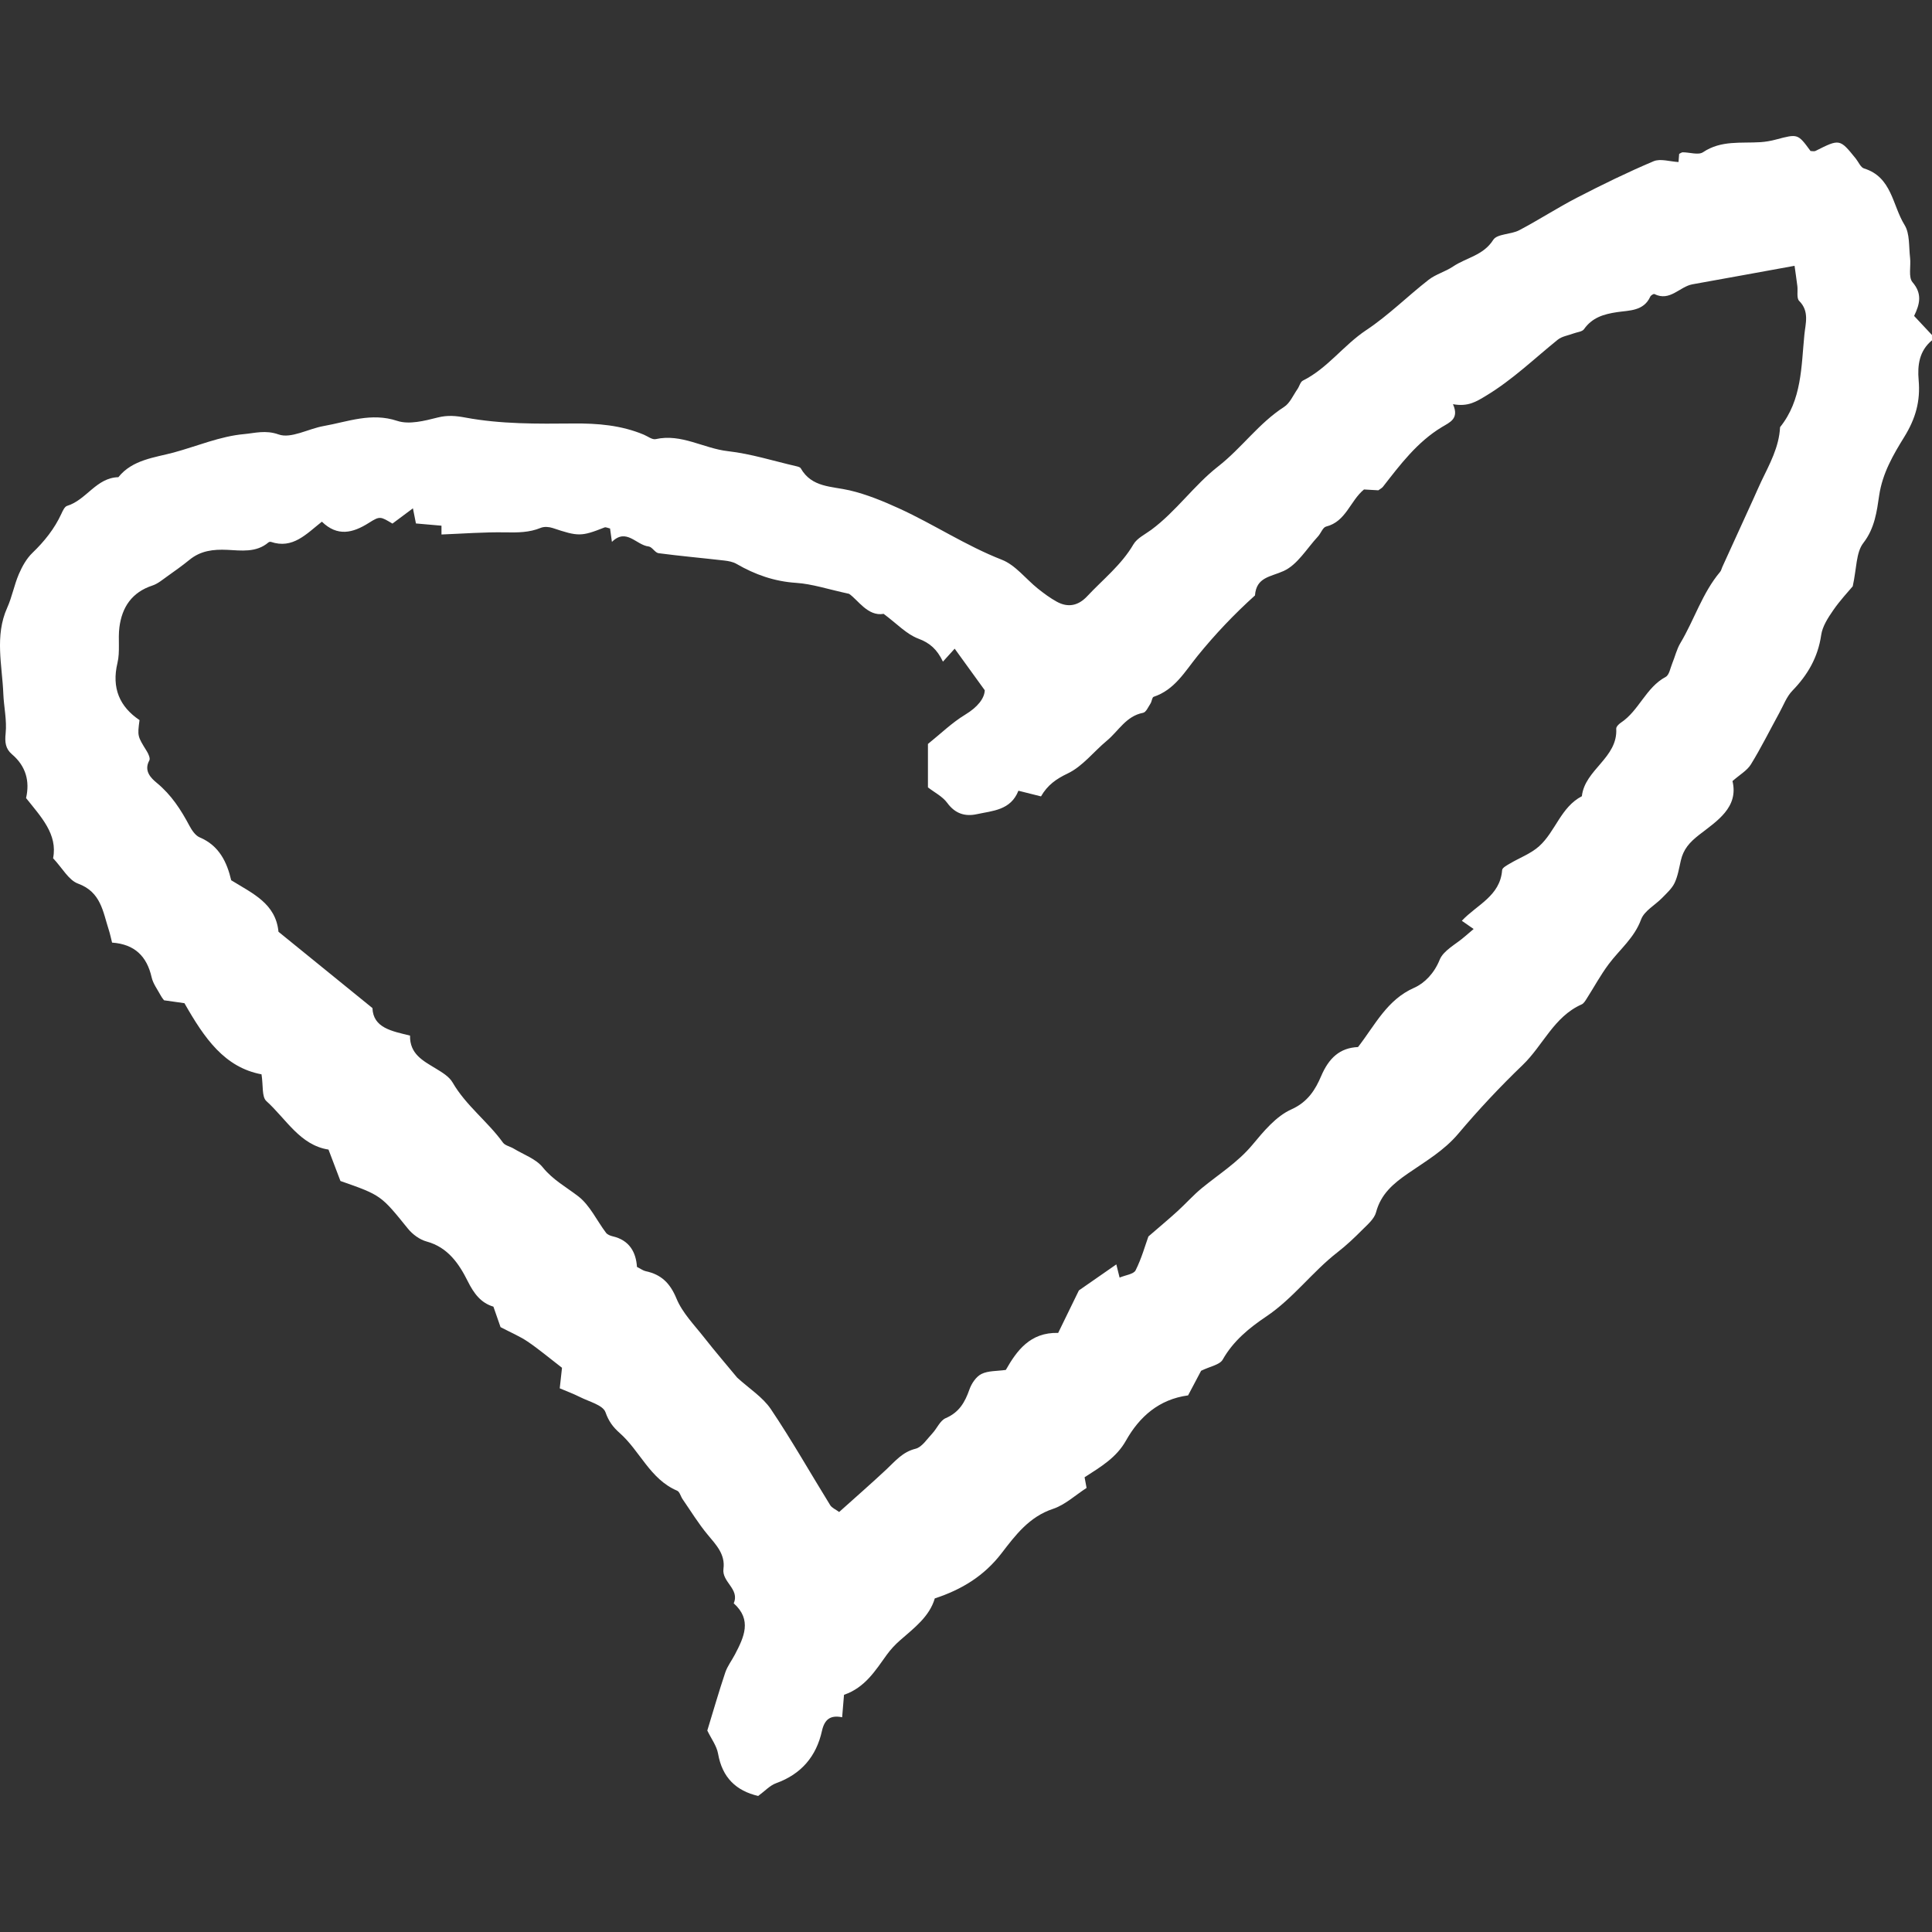 <svg width="100" height="100" viewBox="0 0 100 100" fill="none" xmlns="http://www.w3.org/2000/svg">
<rect x="0" y="0" width="100" height="100" fill="#333333" stroke="none"/>
<g clip-path="url(#clip0_368_2955)">
<path d="M100 17.614C99.339 18.157 99.241 18.907 99.309 19.677C99.404 20.757 99.158 21.657 98.562 22.62C98.006 23.52 97.438 24.48 97.266 25.643C97.147 26.448 97.041 27.339 96.448 28.102C96.063 28.596 96.103 29.422 95.897 30.347C95.675 30.615 95.24 31.073 94.886 31.588C94.617 31.978 94.328 32.42 94.264 32.871C94.097 34.022 93.569 34.93 92.776 35.748C92.474 36.058 92.312 36.507 92.097 36.898C91.609 37.788 91.157 38.702 90.626 39.565C90.429 39.885 90.053 40.095 89.673 40.429C90.004 41.795 88.857 42.504 87.956 43.204C87.447 43.6 87.134 43.955 86.999 44.541C86.909 44.933 86.846 45.344 86.676 45.702C86.537 45.993 86.271 46.229 86.039 46.468C85.671 46.848 85.106 47.145 84.941 47.594C84.591 48.549 83.834 49.144 83.266 49.904C82.844 50.468 82.507 51.095 82.127 51.689C82.056 51.801 81.975 51.94 81.865 51.988C80.431 52.623 79.87 54.106 78.821 55.117C77.647 56.245 76.532 57.433 75.483 58.678C74.742 59.558 73.783 60.111 72.873 60.74C72.118 61.261 71.474 61.802 71.224 62.748C71.133 63.091 70.784 63.383 70.512 63.656C70.107 64.063 69.687 64.462 69.234 64.813C67.92 65.833 66.936 67.205 65.536 68.145C64.667 68.729 63.833 69.405 63.287 70.373C63.134 70.644 62.638 70.721 62.169 70.951L61.495 72.225C59.992 72.427 58.976 73.329 58.28 74.565C57.788 75.44 57.009 75.902 56.138 76.463L56.241 77.015C55.664 77.386 55.131 77.89 54.501 78.1C53.268 78.509 52.555 79.466 51.839 80.397C50.942 81.563 49.796 82.27 48.384 82.734C48.113 83.668 47.326 84.257 46.593 84.897C46.334 85.122 46.1 85.375 45.898 85.653C45.306 86.473 44.774 87.348 43.686 87.723L43.589 88.885C42.983 88.762 42.678 88.99 42.544 89.592C42.251 90.912 41.474 91.828 40.172 92.298C39.851 92.413 39.593 92.703 39.243 92.959C38.106 92.692 37.385 92.013 37.167 90.771C37.096 90.365 36.814 89.996 36.61 89.572C36.911 88.59 37.203 87.573 37.539 86.57C37.651 86.237 37.879 85.945 38.043 85.63C38.508 84.738 38.938 83.844 37.977 82.987C38.301 82.245 37.354 81.889 37.446 81.201C37.546 80.456 37.071 79.964 36.63 79.436C36.151 78.862 35.759 78.216 35.333 77.6C35.231 77.453 35.181 77.214 35.048 77.158C33.648 76.563 33.129 75.103 32.078 74.175C31.729 73.867 31.506 73.569 31.339 73.096C31.207 72.725 30.492 72.55 30.024 72.313C29.677 72.138 29.31 72.003 28.972 71.859L29.089 70.796C28.408 70.272 27.881 69.826 27.312 69.441C26.91 69.168 26.453 68.978 25.908 68.692L25.539 67.632C24.891 67.438 24.533 66.961 24.208 66.311C23.763 65.419 23.185 64.559 22.081 64.26C21.722 64.163 21.353 63.89 21.114 63.595C19.723 61.876 19.735 61.866 17.621 61.128L17.003 59.502C15.531 59.275 14.817 57.923 13.786 56.99C13.544 56.77 13.629 56.19 13.536 55.607C11.627 55.248 10.586 53.753 9.547 51.925L8.491 51.775C8.473 51.75 8.385 51.647 8.322 51.532C8.154 51.22 7.924 50.919 7.848 50.584C7.601 49.495 6.969 48.872 5.801 48.789C5.741 48.555 5.699 48.34 5.632 48.135C5.326 47.193 5.229 46.17 4.04 45.736C3.552 45.558 3.228 44.931 2.748 44.422C2.993 43.185 2.131 42.29 1.349 41.308C1.551 40.433 1.339 39.652 0.62 39.042C0.277 38.751 0.246 38.404 0.292 37.957C0.362 37.278 0.197 36.571 0.172 35.912C0.115 34.441 -0.284 32.916 0.373 31.456C0.624 30.898 0.734 30.278 0.976 29.715C1.146 29.319 1.373 28.912 1.677 28.618C2.296 28.023 2.816 27.375 3.176 26.595C3.247 26.442 3.343 26.223 3.473 26.184C4.47 25.882 4.983 24.724 6.127 24.699C6.854 23.787 8.029 23.682 8.988 23.423C10.202 23.094 11.397 22.578 12.644 22.468C13.18 22.42 13.749 22.247 14.42 22.487C15.061 22.717 15.957 22.193 16.75 22.052C18.004 21.83 19.209 21.337 20.562 21.785C21.179 21.989 21.98 21.781 22.66 21.609C23.166 21.482 23.594 21.521 24.087 21.613C25.93 21.956 27.808 21.938 29.668 21.92C30.939 21.908 32.149 22.008 33.321 22.497C33.527 22.583 33.759 22.769 33.938 22.729C35.273 22.431 36.419 23.212 37.68 23.353C38.87 23.488 40.034 23.859 41.209 24.13C41.294 24.15 41.412 24.177 41.447 24.24C42.019 25.241 43.044 25.163 43.978 25.381C44.859 25.588 45.717 25.942 46.544 26.32C48.341 27.142 49.994 28.245 51.852 28.971C52.561 29.247 53.093 29.965 53.719 30.466C54.029 30.713 54.352 30.953 54.697 31.143C55.282 31.466 55.814 31.352 56.271 30.863C57.091 29.988 58.044 29.24 58.666 28.177C58.854 27.854 59.269 27.66 59.592 27.421C60.881 26.466 61.804 25.115 63.053 24.141C64.267 23.193 65.156 21.904 66.463 21.063C66.767 20.868 66.934 20.458 67.156 20.141C67.257 19.997 67.304 19.766 67.438 19.7C68.717 19.062 69.542 17.866 70.718 17.086C71.863 16.326 72.853 15.333 73.942 14.484C74.316 14.193 74.811 14.063 75.207 13.796C75.892 13.334 76.775 13.226 77.289 12.416C77.492 12.097 78.205 12.142 78.632 11.918C79.647 11.385 80.613 10.754 81.632 10.228C82.929 9.558 84.244 8.915 85.587 8.347C85.943 8.196 86.434 8.364 86.88 8.387L86.913 7.966C86.969 7.94 87.036 7.883 87.101 7.883C87.457 7.883 87.909 8.04 88.15 7.878C89.086 7.25 90.118 7.424 91.127 7.358C91.396 7.339 91.662 7.293 91.922 7.223C93.055 6.922 93.054 6.917 93.713 7.816C93.797 7.816 93.9 7.847 93.97 7.812C95.225 7.181 95.224 7.179 96.058 8.212C96.198 8.387 96.306 8.666 96.484 8.72C97.926 9.163 97.951 10.631 98.578 11.641C98.859 12.093 98.796 12.763 98.865 13.338C98.917 13.769 98.766 14.345 98.993 14.609C99.502 15.203 99.373 15.734 99.074 16.353L99.998 17.34C100 17.435 100 17.524 100 17.614ZM70.6 25.335C69.879 25.928 69.671 26.998 68.636 27.256C68.466 27.299 68.37 27.603 68.218 27.767C67.641 28.389 67.157 29.23 66.442 29.554C65.762 29.863 65.026 29.868 64.958 30.819C63.885 31.785 62.889 32.834 61.98 33.956C61.321 34.773 60.796 35.707 59.712 36.067C59.629 36.095 59.621 36.308 59.549 36.416C59.435 36.59 59.319 36.867 59.166 36.895C58.284 37.062 57.895 37.839 57.289 38.34C56.609 38.904 56.035 39.667 55.267 40.033C54.667 40.318 54.219 40.635 53.882 41.221L52.713 40.928C52.313 41.943 51.38 41.963 50.559 42.142C49.953 42.273 49.439 42.118 49.031 41.56C48.787 41.225 48.369 41.018 48.03 40.754V38.507C48.695 37.973 49.279 37.401 49.961 36.989C50.594 36.605 50.956 36.154 50.971 35.727L49.414 33.575L48.806 34.246C48.506 33.618 48.136 33.28 47.536 33.057C46.925 32.831 46.432 32.289 45.737 31.773C44.918 31.918 44.407 31.045 43.947 30.736C42.846 30.498 42.034 30.223 41.209 30.169C40.079 30.095 39.079 29.742 38.12 29.186C37.939 29.081 37.709 29.039 37.496 29.014C36.359 28.883 35.219 28.782 34.086 28.633C33.903 28.608 33.754 28.305 33.572 28.285C32.928 28.213 32.424 27.31 31.673 28.048L31.576 27.354C31.459 27.33 31.358 27.273 31.289 27.301C30.086 27.776 29.931 27.773 28.609 27.331C28.42 27.268 28.168 27.248 27.991 27.321C27.396 27.567 26.795 27.566 26.163 27.555C25.058 27.535 23.951 27.623 22.851 27.665V27.21L21.529 27.094L21.373 26.311L20.313 27.101C19.693 26.734 19.669 26.697 19.091 27.065C18.261 27.592 17.463 27.785 16.661 27.002C15.852 27.641 15.154 28.429 14.025 28.048C14.003 28.043 13.98 28.043 13.957 28.047C13.935 28.051 13.914 28.061 13.896 28.074C13.262 28.617 12.481 28.494 11.764 28.46C11.031 28.427 10.389 28.503 9.81 28.974C9.441 29.275 9.051 29.552 8.662 29.828C8.414 30.003 8.169 30.215 7.889 30.307C6.829 30.655 6.313 31.425 6.18 32.471C6.103 33.08 6.221 33.725 6.08 34.313C5.769 35.614 6.194 36.581 7.222 37.272C7.11 38.107 7.116 38.104 7.601 38.887C7.686 39.024 7.787 39.255 7.729 39.36C7.424 39.91 7.832 40.289 8.122 40.528C8.871 41.145 9.366 41.915 9.809 42.748C9.932 42.978 10.114 43.248 10.336 43.342C11.356 43.773 11.751 44.642 11.967 45.562C13.082 46.251 14.271 46.763 14.414 48.228L19.278 52.178C19.316 53.208 20.287 53.372 21.223 53.602C21.204 54.558 21.898 54.905 22.554 55.305C22.876 55.502 23.249 55.721 23.427 56.031C24.117 57.223 25.239 58.042 26.032 59.14C26.145 59.295 26.404 59.34 26.586 59.45C27.101 59.762 27.737 59.98 28.094 60.422C28.62 61.073 29.303 61.437 29.93 61.92C30.534 62.386 30.888 63.174 31.367 63.808C31.439 63.904 31.59 63.963 31.715 63.992C32.58 64.192 32.921 64.818 32.969 65.575C33.178 65.68 33.292 65.77 33.419 65.796C34.225 65.966 34.684 66.413 35.014 67.213C35.324 67.962 35.945 68.588 36.459 69.245C37.026 69.968 37.626 70.664 38.156 71.305C38.78 71.875 39.478 72.312 39.899 72.936C40.986 74.552 41.947 76.251 42.972 77.909C43.056 78.045 43.241 78.118 43.434 78.261C44.276 77.504 45.098 76.789 45.892 76.045C46.344 75.621 46.718 75.152 47.388 74.987C47.721 74.905 47.98 74.488 48.251 74.201C48.496 73.942 48.657 73.528 48.949 73.403C49.644 73.106 49.944 72.584 50.176 71.923C50.285 71.612 50.522 71.254 50.8 71.117C51.15 70.943 51.601 70.973 52.061 70.907C52.627 69.916 53.314 68.953 54.771 68.991L55.843 66.792L57.781 65.445L57.95 66.128C58.26 65.996 58.678 65.953 58.779 65.751C59.089 65.132 59.278 64.451 59.441 64C60.036 63.485 60.498 63.1 60.943 62.695C61.371 62.306 61.756 61.868 62.201 61.502C63.089 60.772 64.067 60.165 64.823 59.258C65.406 58.558 66.05 57.775 66.843 57.421C67.698 57.039 68.089 56.387 68.382 55.7C68.779 54.769 69.346 54.235 70.291 54.195C71.188 53.038 71.789 51.748 73.202 51.125C73.737 50.889 74.236 50.375 74.516 49.68C74.715 49.188 75.361 48.875 75.808 48.483C75.951 48.358 76.098 48.236 76.276 48.085L75.664 47.66C76.434 46.833 77.649 46.385 77.75 45.035C77.759 44.915 77.991 44.793 78.139 44.704C78.647 44.401 79.234 44.189 79.665 43.801C80.511 43.041 80.787 41.779 81.877 41.212C82.03 39.827 83.741 39.232 83.656 37.717C83.65 37.618 83.787 37.478 83.892 37.409C84.836 36.786 85.186 35.588 86.216 35.036C86.399 34.938 86.453 34.587 86.552 34.346C86.698 33.993 86.784 33.606 86.978 33.283C87.7 32.075 88.111 30.693 89.034 29.598C89.09 29.532 89.107 29.435 89.144 29.353L90.743 25.848C90.884 25.54 91.016 25.227 91.162 24.92C91.595 24.02 92.085 23.141 92.136 22.11C93.267 20.704 93.231 18.981 93.394 17.326C93.45 16.753 93.666 16.113 93.125 15.576C92.982 15.433 93.063 15.07 93.031 14.81C92.983 14.427 92.926 14.045 92.886 13.758C91.056 14.09 89.331 14.407 87.604 14.715C86.935 14.834 86.439 15.623 85.631 15.22C85.59 15.2 85.448 15.287 85.418 15.354C85.077 16.109 84.324 16.063 83.708 16.155C83.005 16.26 82.415 16.434 81.986 17.04C81.892 17.173 81.634 17.188 81.451 17.258C81.173 17.363 80.846 17.407 80.626 17.585C79.407 18.57 78.283 19.66 76.92 20.482C76.413 20.788 75.99 21.063 75.206 20.921C75.541 21.676 75.044 21.856 74.629 22.107C73.353 22.878 72.476 24.047 71.58 25.197C71.528 25.264 71.441 25.305 71.343 25.378L70.6 25.335Z" fill="white"/>
</g>
<defs>
<clipPath id="clip0_368_2955">
<rect width="100" height="100" fill="white"/>
</clipPath>
</defs>
</svg>
